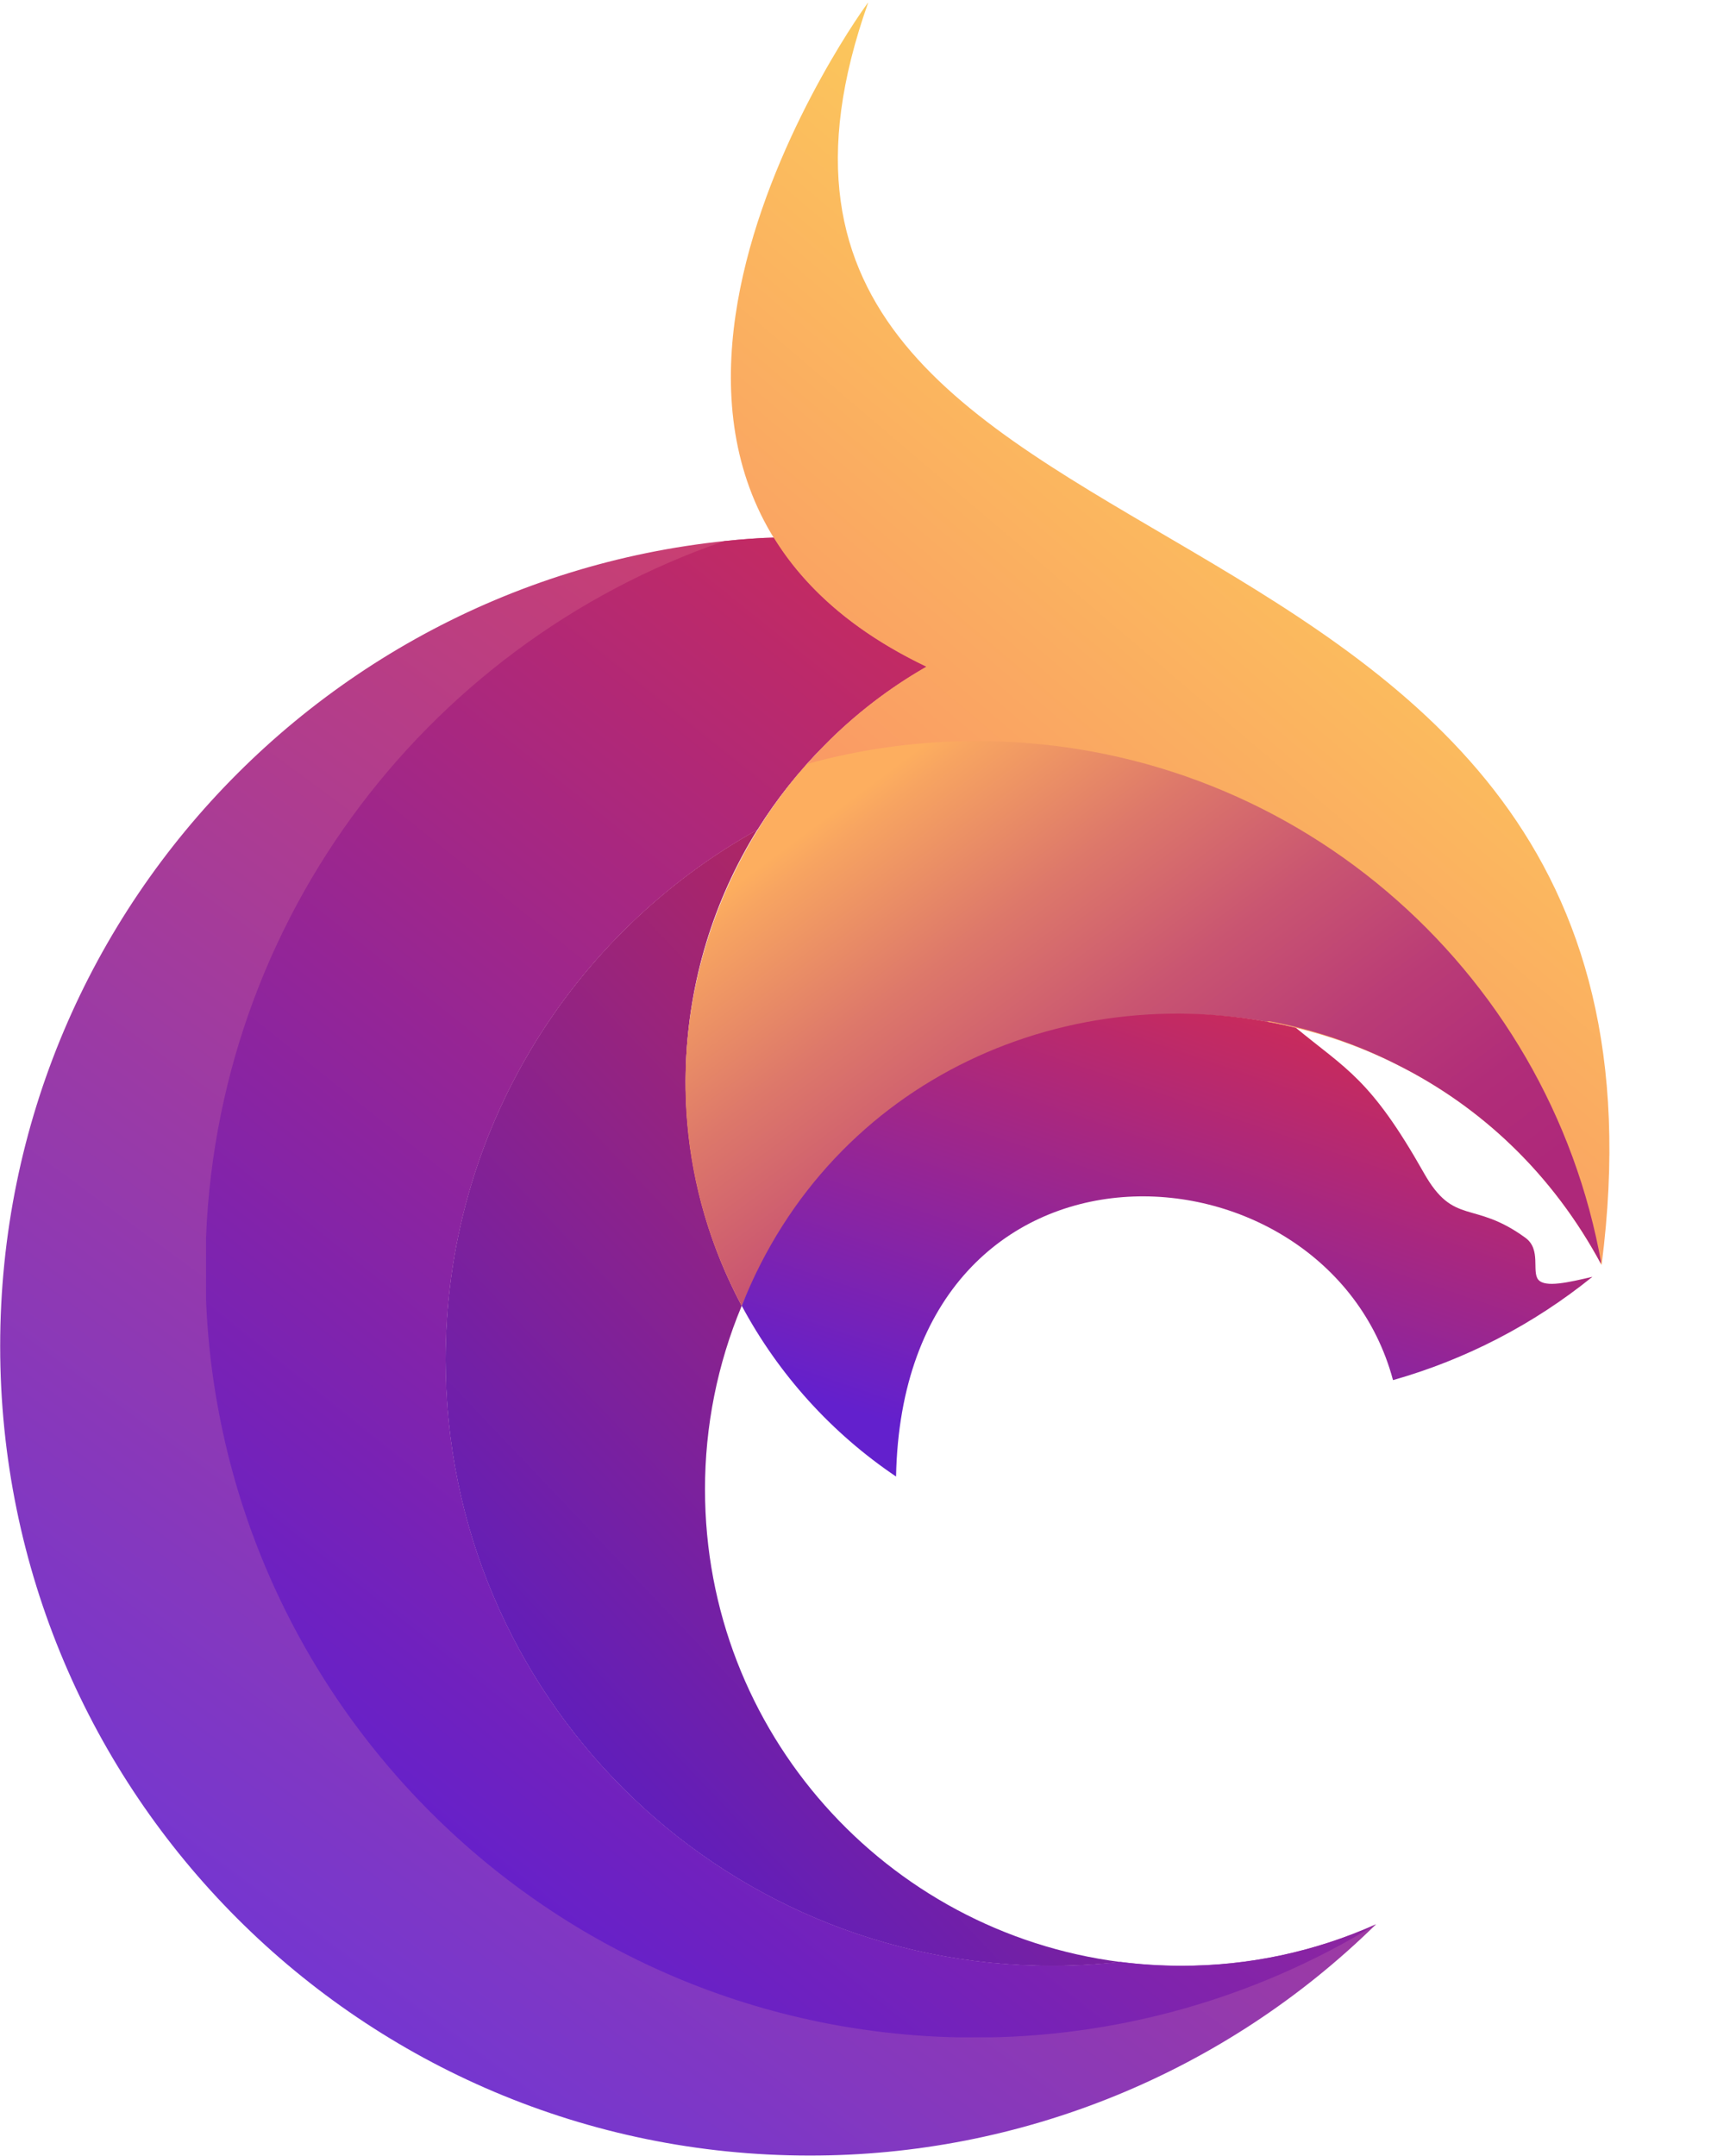<svg id="Layer_1" data-name="Layer 1" xmlns="http://www.w3.org/2000/svg" xmlns:xlink="http://www.w3.org/1999/xlink" viewBox="0 0 1192.24 1502.27">
  <defs>
    <style>
      .cls-1 {
        fill: none;
        clip-rule: evenodd;
      }

      .cls-2 {
        clip-path: url(#clip-path);
      }

      .cls-3 {
        fill: url(#linear-gradient);
      }

      .cls-4 {
        clip-path: url(#clip-path-2);
      }

      .cls-5 {
        fill: url(#linear-gradient-2);
      }

      .cls-6 {
        clip-path: url(#clip-path-3);
      }

      .cls-7 {
        fill: url(#linear-gradient-3);
      }

      .cls-8 {
        clip-path: url(#clip-path-4);
      }

      .cls-9 {
        fill: url(#linear-gradient-4);
      }

      .cls-10 {
        clip-path: url(#clip-path-5);
      }

      .cls-11 {
        fill: url(#linear-gradient-5);
      }

      .cls-12 {
        clip-path: url(#clip-path-6);
      }

      .cls-13 {
        fill: url(#linear-gradient-6);
      }
    </style>
    <clipPath id="clip-path" transform="translate(-175 -0.51)">
      <path class="cls-1" d="M691.85,910.3a332.35,332.35,0,0,1,10.9-331.68c-129.61,72.1-217.3,210.46-217.3,369.31,0,233.24,189.08,422.32,422.32,422.32a426.29,426.29,0,0,0,47.94-2.69c-163.26-20.85-289.46-160.3-289.46-329.23a330.83,330.83,0,0,1,25.6-128"/>
    </clipPath>
    <linearGradient id="linear-gradient" x1="312.18" y1="1195.59" x2="778.33" y2="752.32" gradientUnits="userSpaceOnUse">
      <stop offset="0" stop-color="#591dc3"/>
      <stop offset="1" stop-color="#b7275a"/>
    </linearGradient>
    <clipPath id="clip-path-2" transform="translate(-175 -0.51)">
      <path class="cls-1" d="M485.45,947.93c0-158.85,87.69-297.21,217.3-369.31,55.69-89.38,152.69-150.36,264.3-156.2a562,562,0,0,0-227.93-48c-311.5,0-564,252.53-564,564s252.52,564,564,564a562.2,562.2,0,0,0,394.73-161.15,330.8,330.8,0,0,1-135.67,28.9,334.42,334.42,0,0,1-42.47-2.69,426.29,426.29,0,0,1-47.94,2.69c-233.24,0-422.32-189.08-422.32-422.32"/>
    </clipPath>
    <linearGradient id="linear-gradient-2" x1="162.05" y1="1369.92" x2="796.96" y2="506.13" gradientUnits="userSpaceOnUse">
      <stop offset="0" stop-color="#7336d2"/>
      <stop offset="1" stop-color="#d0406a"/>
    </linearGradient>
    <clipPath id="clip-path-3" transform="translate(-175 -0.51)">
      <path class="cls-1" d="M820.18,465.12C671.21,550.36,604,746.21,691.85,910.3,800.38,650.93,1160.54,638.19,1291,881.92c75.75-586.58-665.19-445.6-511-879.69.73-2-240.59,328.42,40.33,462.83,2.32-1.32,2.89-1.66-.11.06"/>
    </clipPath>
    <linearGradient id="linear-gradient-3" x1="525.29" y1="752.57" x2="1048.83" y2="137.57" gradientUnits="userSpaceOnUse">
      <stop offset="0" stop-color="#fa8569"/>
      <stop offset="1" stop-color="#fbdc57"/>
    </linearGradient>
    <clipPath id="clip-path-4" transform="translate(-175 -0.51)">
      <path class="cls-1" d="M1291,881.92c-36.48-207.44-217.56-365.06-435.47-365.06a442.65,442.65,0,0,0-118.37,16,338,338,0,0,0-83.94,203.18q-.47,8.87-.47,17.82A330.52,330.52,0,0,0,691.85,910.3C757.36,753.74,914.57,687,1057.59,712.37l1.62-.37a329.51,329.51,0,0,1,90.13,30.75c57.26,28.8,107.39,75.13,141.67,139.17"/>
    </clipPath>
    <linearGradient id="linear-gradient-4" x1="943.83" y1="911.84" x2="649.15" y2="514.67" gradientUnits="userSpaceOnUse">
      <stop offset="0" stop-color="#ae287a"/>
      <stop offset="0.15" stop-color="#b12d79"/>
      <stop offset="0.33" stop-color="#ba3c76"/>
      <stop offset="0.53" stop-color="#c95571"/>
      <stop offset="0.74" stop-color="#dd786a"/>
      <stop offset="0.96" stop-color="#f7a461"/>
      <stop offset="1" stop-color="#fdae5f"/>
    </linearGradient>
    <clipPath id="clip-path-5" transform="translate(-175 -0.51)">
      <path class="cls-1" d="M1167.13,817.7c-37.06-65.57-53.83-71.94-89.18-101.08-157.07-37.87-323.21,34.85-386.1,193.68a333.5,333.5,0,0,0,107.52,119c5.16-256.73,300-239.95,346.29-67.17a390.08,390.08,0,0,0,138.95-72c-16.48,3.88-33,7.75-37.73,2s2.2-21-8.94-29.16c-36.5-26.62-49.67-7.83-70.81-45.26"/>
    </clipPath>
    <linearGradient id="linear-gradient-5" x1="750.68" y1="1036.47" x2="866.65" y2="695.28" gradientUnits="userSpaceOnUse">
      <stop offset="0" stop-color="#6320cd"/>
      <stop offset="1" stop-color="#cb2b59"/>
    </linearGradient>
    <clipPath id="clip-path-6" transform="translate(-175 -0.51)">
      <path class="cls-1" d="M907.77,1370.25c-233.24,0-422.32-189.08-422.32-422.33,0-158.84,87.69-297.19,217.3-369.3a332.65,332.65,0,0,1,46.33-58.53,327.17,327.17,0,0,1,71.1-55l.47-.27-.36.21C769,440.51,735.09,409.42,714,375q-17.34.76-34.39,2.55C469.26,449.92,318.13,649.5,318.13,884.37c0,295.92,239.89,535.82,535.81,535.82a533.41,533.41,0,0,0,279.92-78.84,330.85,330.85,0,0,1-135.68,28.9,334.42,334.42,0,0,1-42.47-2.69,426.29,426.29,0,0,1-47.94,2.69m-87.12-905.4"/>
    </clipPath>
    <linearGradient id="linear-gradient-6" x1="250.78" y1="1272.57" x2="851.75" y2="521.77" xlink:href="#linear-gradient-5"/>
  </defs>
  <title>favicon</title>
  <g>
    <g class="cls-2">
      <rect class="cls-3" x="310.02" y="578.18" width="470.52" height="791.51"/>
    </g>
    <g class="cls-4">
      <rect class="cls-5" y="373.82" width="958.98" height="1128.44"/>
    </g>
    <g class="cls-6">
      <rect class="cls-7" x="364.85" width="827.39" height="910.13"/>
    </g>
    <g class="cls-8">
      <rect class="cls-9" x="477.5" y="516.37" width="637.99" height="393.76"/>
    </g>
    <g class="cls-10">
      <rect class="cls-11" x="516.37" y="677.86" width="593.13" height="350.89"/>
    </g>
    <g class="cls-12">
      <rect class="cls-13" x="143.55" y="374.82" width="815.43" height="1044.71"/>
    </g>
  </g>
</svg>
